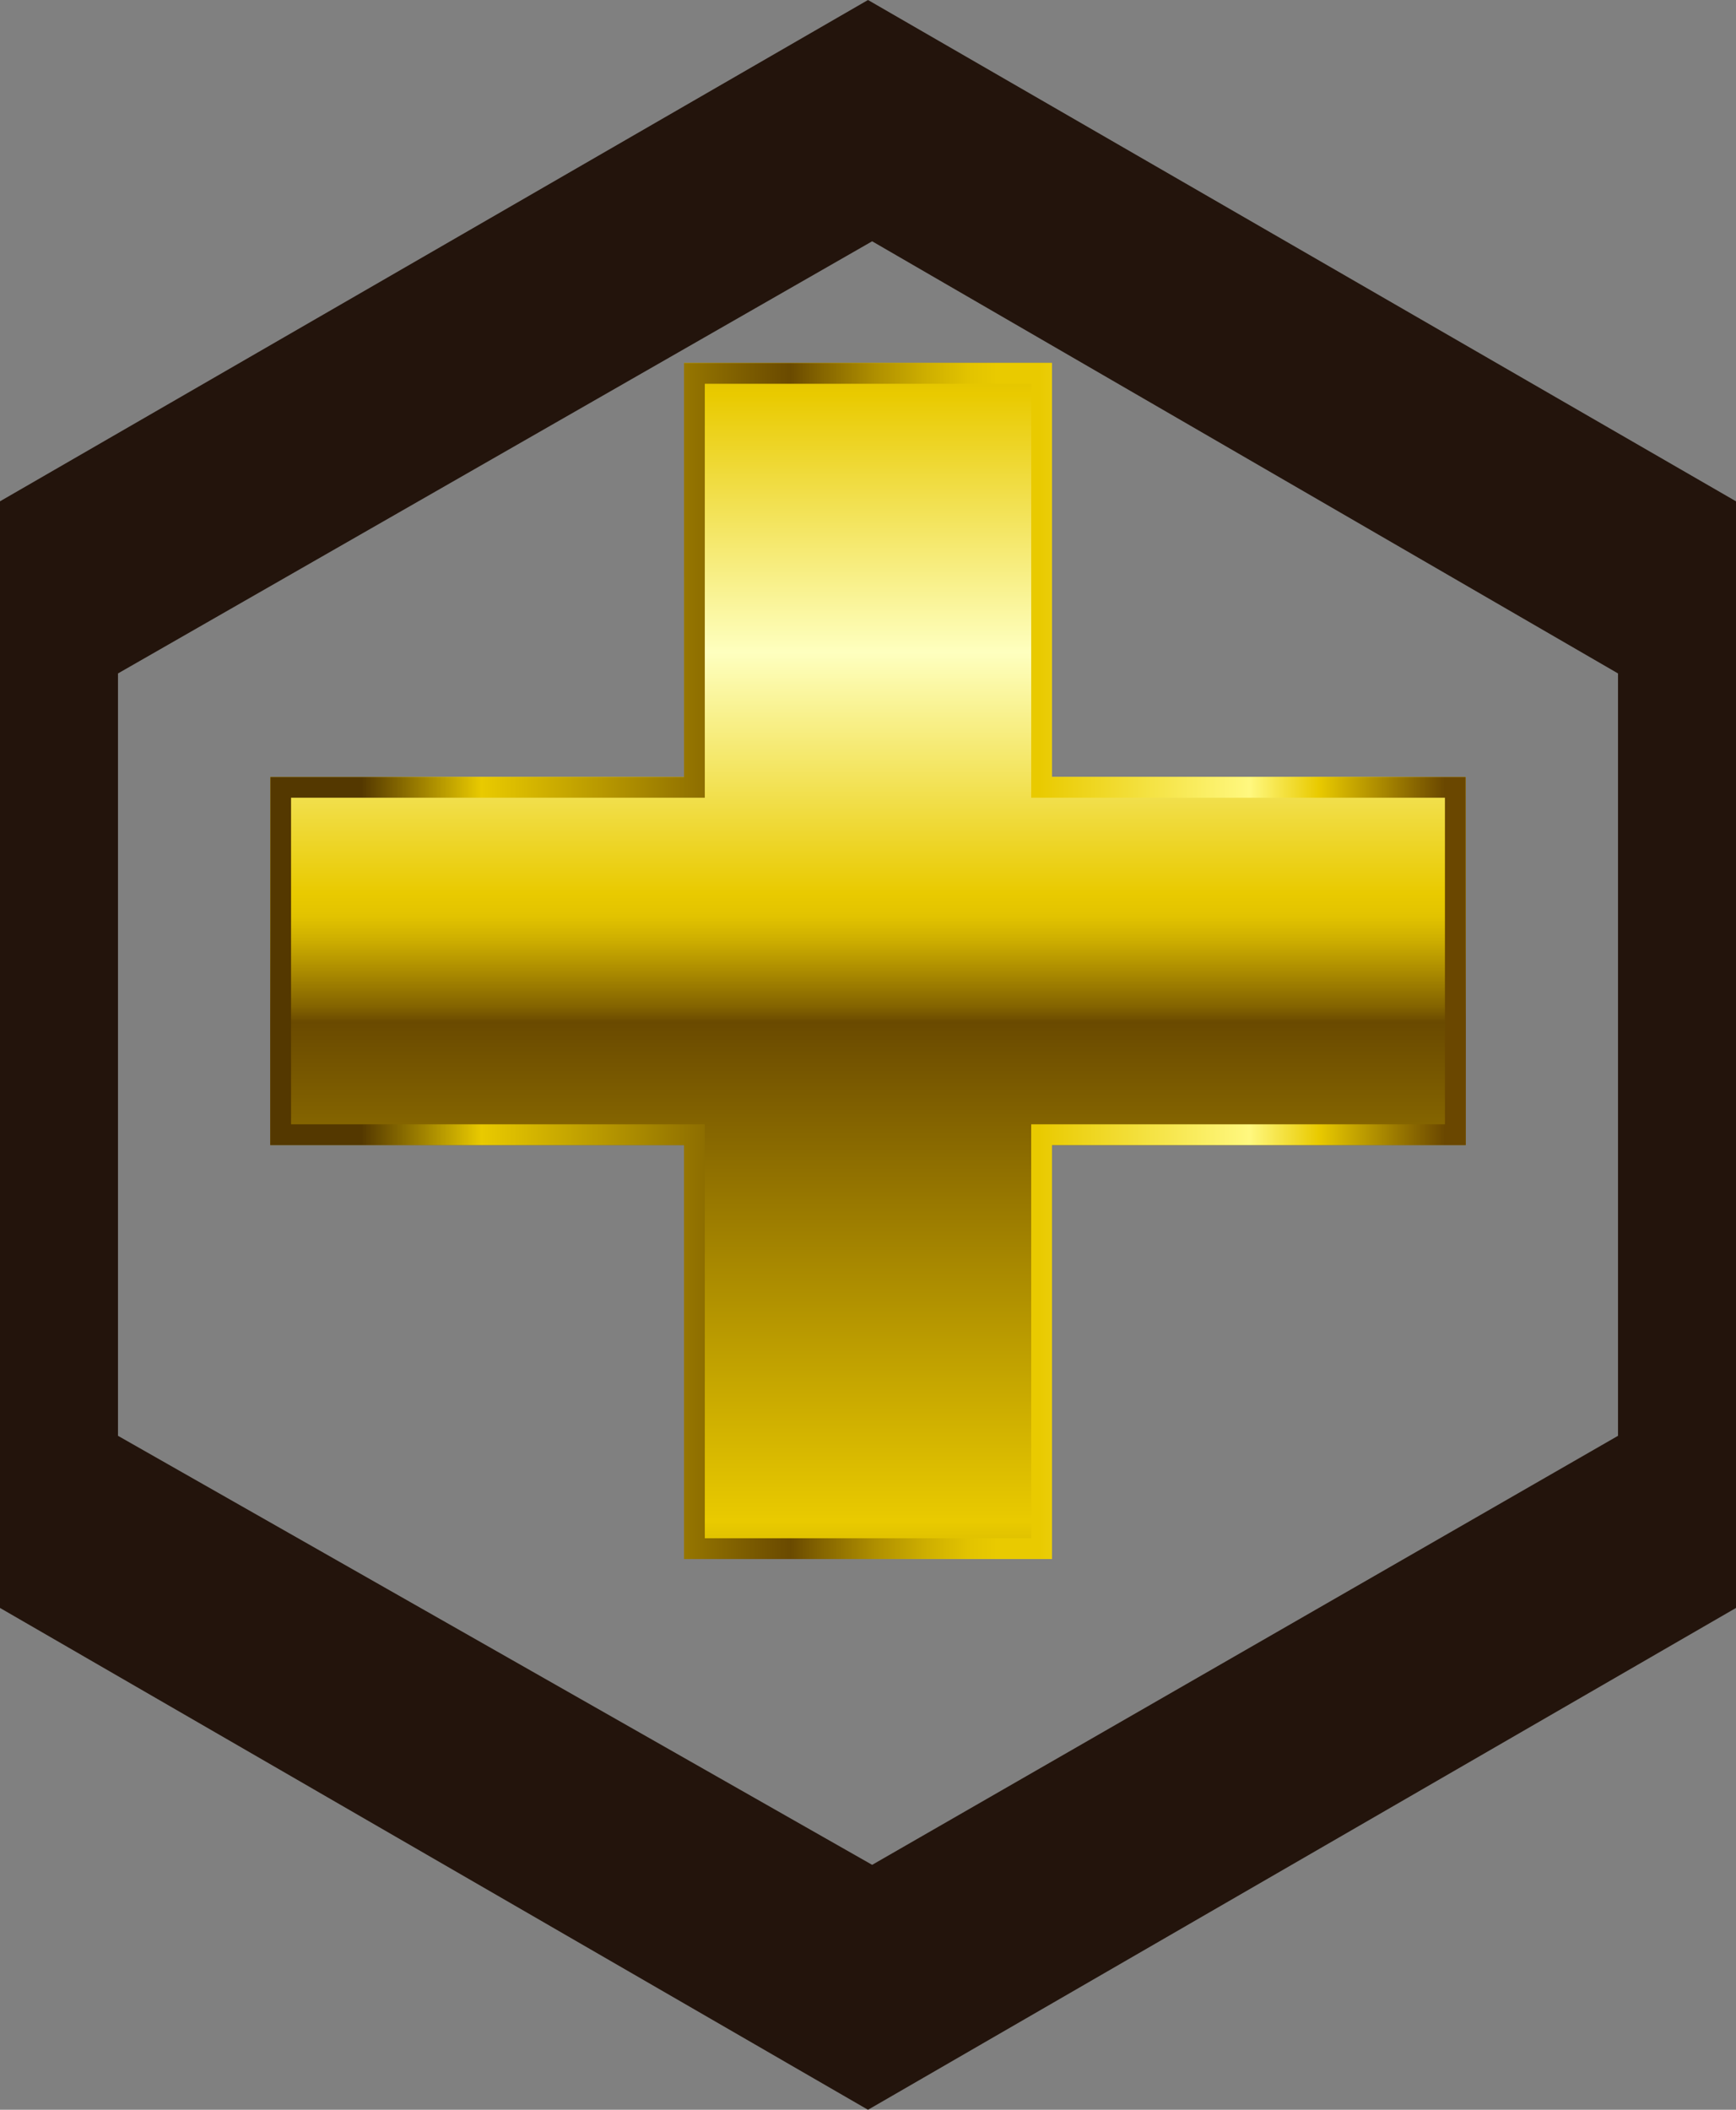 <?xml version="1.0" encoding="UTF-8" standalone="no"?>
<svg xmlns:xlink="http://www.w3.org/1999/xlink" height="202.85px" width="167.0px" xmlns="http://www.w3.org/2000/svg">
  <rect width="100%" height="100%" fill="#808080" stroke="none"/>
  <g transform="matrix(1.0, 0.0, 0.0, 1.0, 83.75, 99.4)">
    <path d="M-17.95 -64.5 L17.45 -64.5 17.45 -24.7 57.25 -24.7 57.25 10.7 17.45 10.7 17.45 50.5 -17.95 50.5 -17.95 10.7 -57.75 10.7 -57.75 -24.7 -17.95 -24.7 -17.95 -64.5" fill="url(#gradient0)" fill-rule="evenodd" stroke="none"/>
    <path d="M-17.95 -64.5 L17.45 -64.5 17.45 -24.7 57.25 -24.7 57.25 10.7 17.45 10.7 17.45 50.5 -17.95 50.5 -17.95 10.7 -57.75 10.7 -57.75 -24.7 -17.95 -24.7 -17.95 -64.5 M15.45 -62.5 L-15.95 -62.5 -15.95 -22.7 -55.75 -22.7 -55.75 8.7 -15.95 8.7 -15.95 48.5 15.45 48.5 15.45 8.7 55.25 8.7 55.25 -22.7 15.45 -22.7 15.45 -62.5" fill="url(#gradient1)" fill-rule="evenodd" stroke="none"/>
    <path d="M-83.75 -51.2 L-0.25 -99.4 83.25 -51.2 83.25 55.2 -0.25 103.45 -83.75 55.2 -83.75 -51.2 M-72.4 -34.65 L-72.4 38.65 0.15 79.9 71.9 38.65 71.9 -34.65 0.15 -76.2 -72.4 -34.65" fill="#23140c" fill-rule="evenodd" stroke="none"/>
  </g>
  <defs>
    <linearGradient gradientTransform="matrix(0.0, -0.113, -0.113, 0.0, -0.25, -13.15)" gradientUnits="userSpaceOnUse" id="gradient0" spreadMethod="pad" x1="-819.2" x2="819.2">
      <stop offset="0.004" stop-color="#543800"/>
      <stop offset="0.176" stop-color="#e9ca00"/>
      <stop offset="0.435" stop-color="#6a4a00"/>
      <stop offset="0.443" stop-color="#836300"/>
      <stop offset="0.463" stop-color="#af8f00"/>
      <stop offset="0.478" stop-color="#ceaf00"/>
      <stop offset="0.49" stop-color="#e2c300"/>
      <stop offset="0.502" stop-color="#e9ca00"/>
      <stop offset="0.627" stop-color="#feffbf"/>
      <stop offset="0.761" stop-color="#e9ca00"/>
      <stop offset="0.984" stop-color="#6a4700"/>
    </linearGradient>
    <linearGradient gradientTransform="matrix(0.07, 0.0, 0.0, -0.07, -0.25, -7.0)" gradientUnits="userSpaceOnUse" id="gradient1" spreadMethod="pad" x1="-819.2" x2="819.2">
      <stop offset="0.075" stop-color="#543800"/>
      <stop offset="0.176" stop-color="#e9ca00"/>
      <stop offset="0.435" stop-color="#6a4a00"/>
      <stop offset="0.459" stop-color="#836300"/>
      <stop offset="0.506" stop-color="#af8f00"/>
      <stop offset="0.549" stop-color="#ceaf00"/>
      <stop offset="0.584" stop-color="#e2c300"/>
      <stop offset="0.608" stop-color="#e9ca00"/>
      <stop offset="0.643" stop-color="#e9ca00"/>
      <stop offset="0.82" stop-color="#fff87f"/>
      <stop offset="0.878" stop-color="#e9ca00"/>
      <stop offset="0.984" stop-color="#6a4700"/>
    </linearGradient>
  </defs>
</svg>
